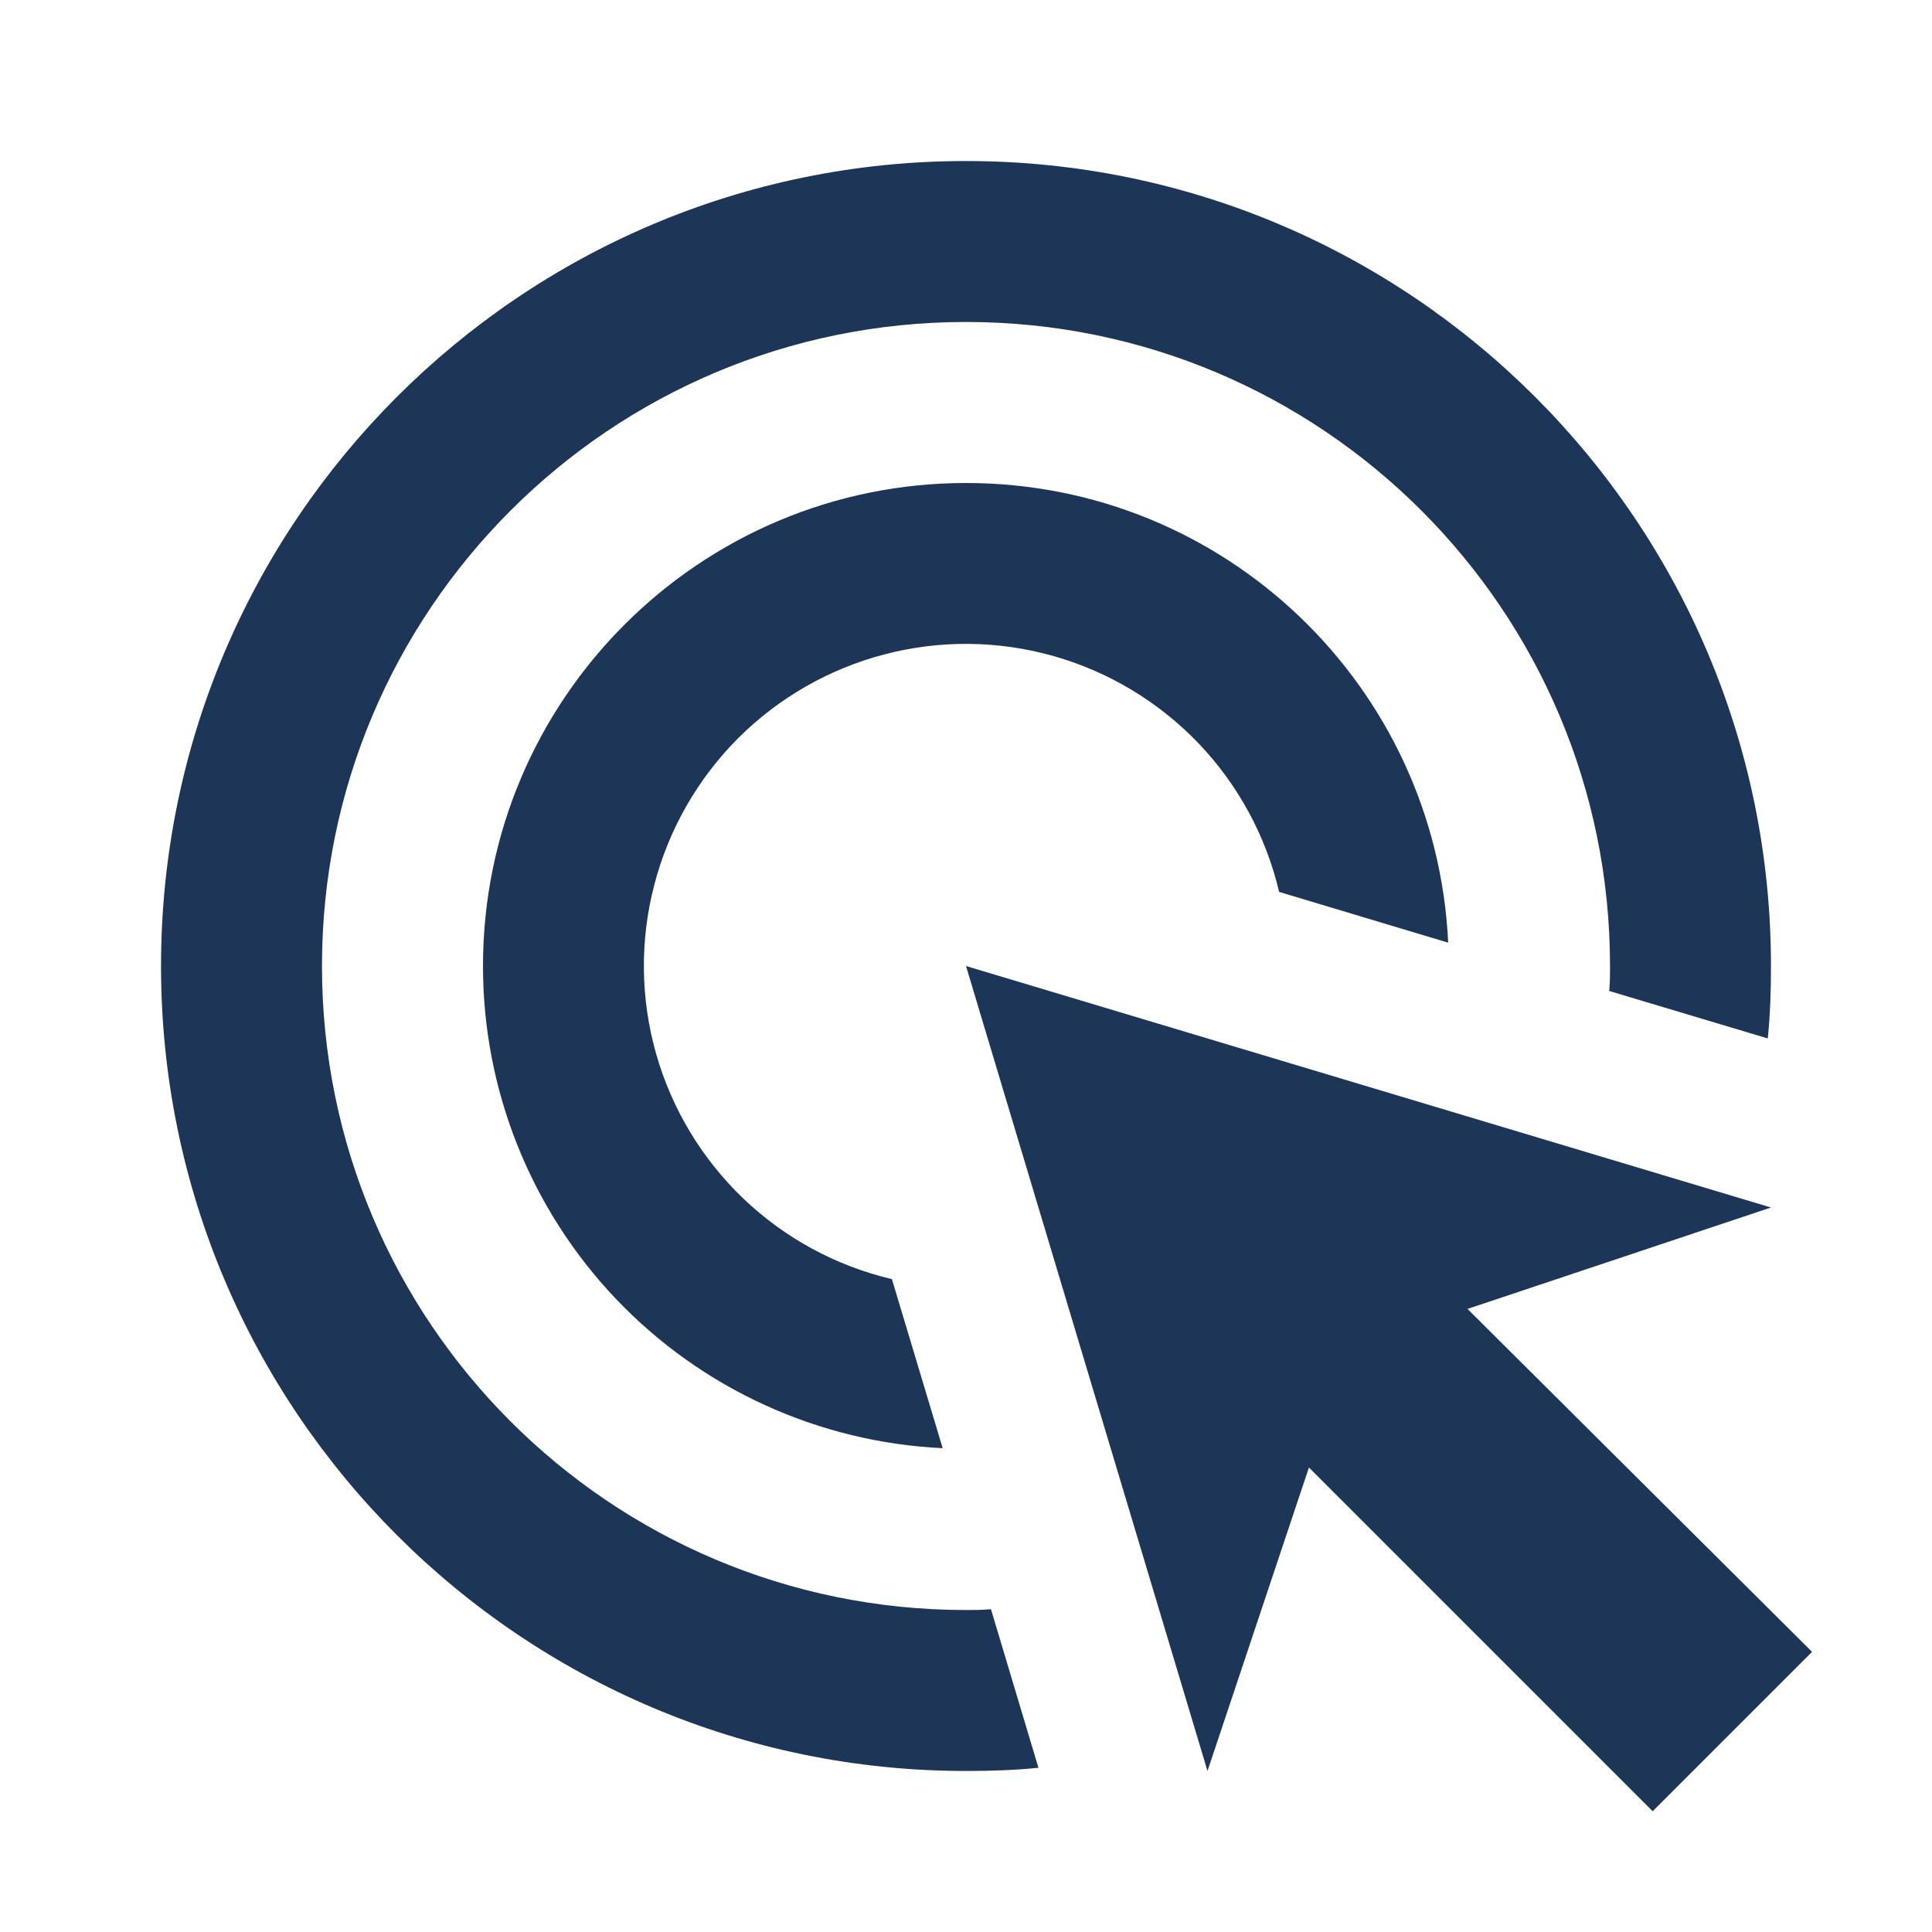 <svg width="26" height="26" viewBox="0 0 26 26" fill="none" xmlns="http://www.w3.org/2000/svg">
<path d="M12.686 19.489C11.018 19.41 9.445 18.692 8.293 17.484C7.141 16.275 6.499 14.669 6.5 13C6.5 9.414 9.414 6.5 13 6.5C16.488 6.5 19.327 9.241 19.489 12.686L17.214 12.003C17.037 11.252 16.663 10.562 16.13 10.004C15.597 9.447 14.924 9.041 14.182 8.83C13.44 8.619 12.655 8.61 11.908 8.805C11.161 8.999 10.48 9.389 9.934 9.934C9.389 10.48 8.999 11.161 8.805 11.908C8.61 12.655 8.619 13.44 8.83 14.182C9.041 14.924 9.447 15.597 10.004 16.13C10.562 16.663 11.252 17.037 12.003 17.214L12.686 19.489V19.489ZM23.833 13C23.833 13.325 23.823 13.65 23.79 13.975L21.656 13.336C21.667 13.227 21.667 13.108 21.667 13C21.667 8.212 17.788 4.333 13 4.333C8.212 4.333 4.333 8.212 4.333 13C4.333 17.788 8.212 21.667 13 21.667C13.108 21.667 13.227 21.667 13.336 21.656L13.975 23.79C13.65 23.823 13.325 23.833 13 23.833C7.02 23.833 2.167 18.98 2.167 13C2.167 7.02 7.02 2.167 13 2.167C18.98 2.167 23.833 7.02 23.833 13ZM19.749 17.615L23.833 16.25L13 13L16.25 23.833L17.615 19.749L22.241 24.375L24.386 22.23L19.749 17.615Z" fill="#1D3557"/>
</svg>
